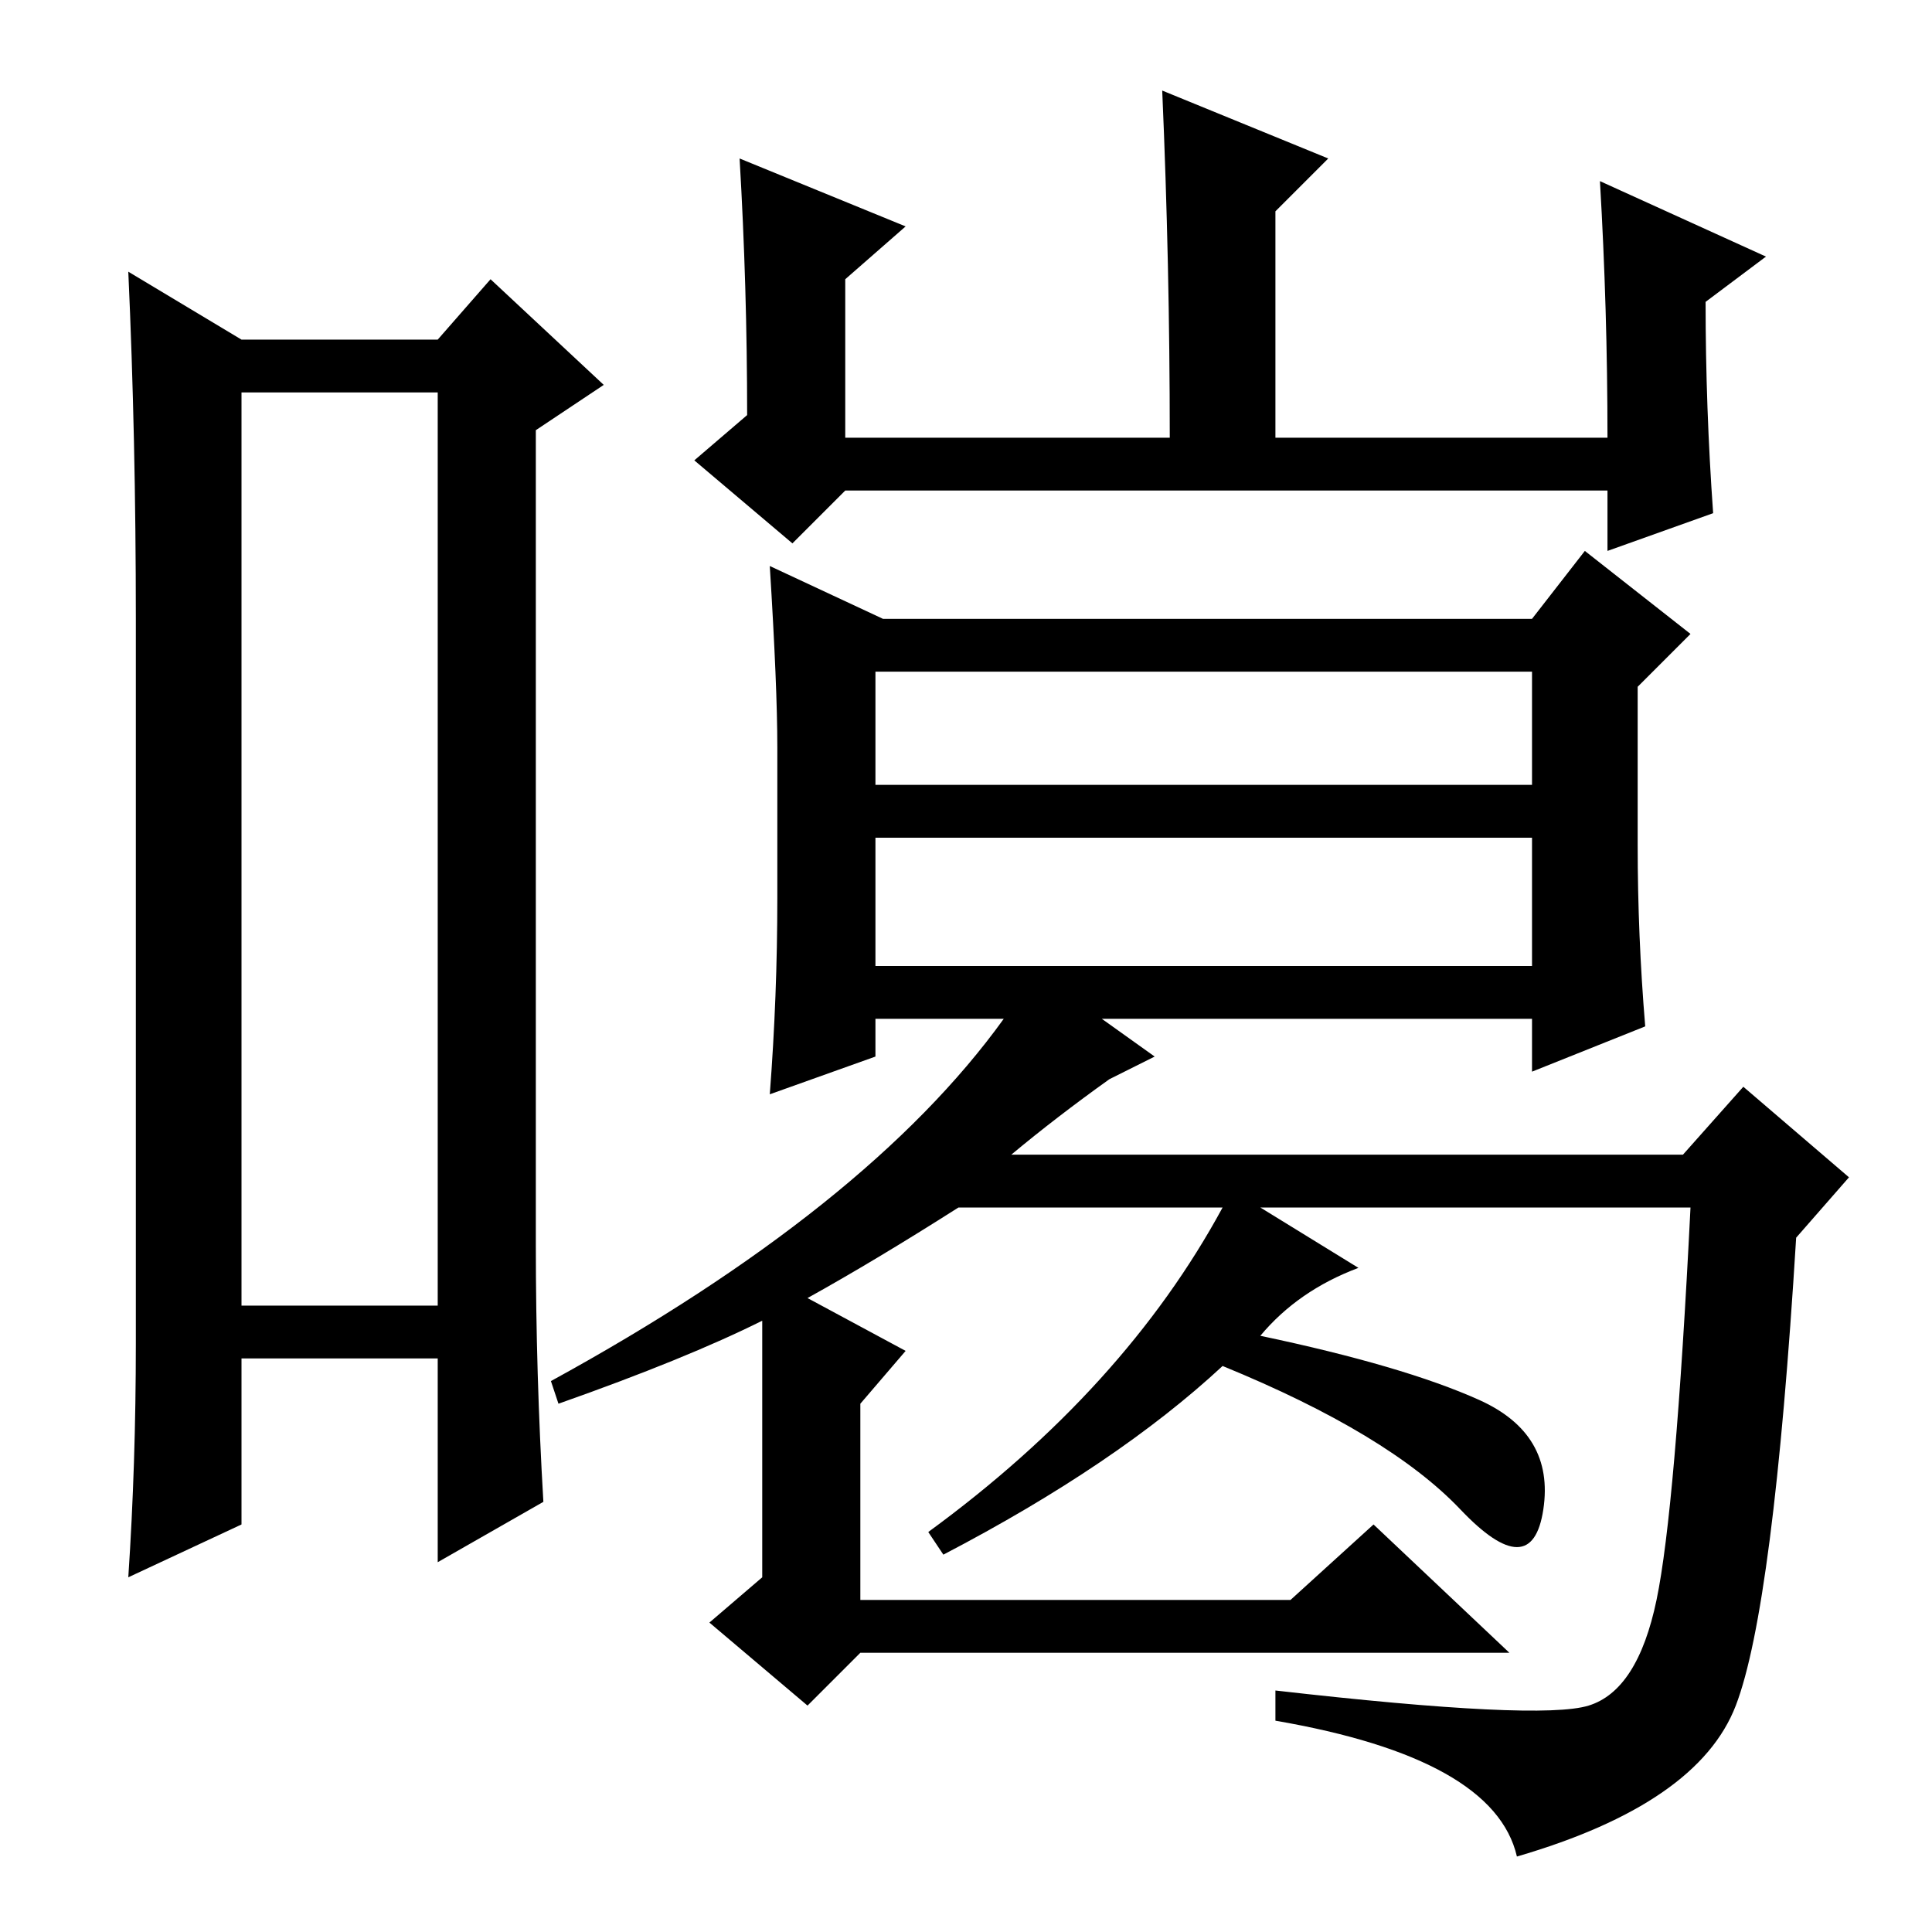 <?xml version="1.0" standalone="no"?>
<!DOCTYPE svg PUBLIC "-//W3C//DTD SVG 1.1//EN" "http://www.w3.org/Graphics/SVG/1.1/DTD/svg11.dtd" >
<svg xmlns="http://www.w3.org/2000/svg" xmlns:xlink="http://www.w3.org/1999/xlink" version="1.1" viewBox="0 -36 256 256">
  <g transform="matrix(1 0 0 -1 0 220)">
   <path fill="currentColor"
d="M32 204v-121h26v121h-26zM18 78v96q0 24 -1 46l15 -9h26l7 8l15 -14l-9 -6v-108q0 -17 1 -34l-14 -8v27h-26v-22l-15 -7q1 15 1 31zM101 81q-10 -5 -27 -11l-1 3q42 23 60 48h-17v-5l-14 -5q1 13 1 26v20q0 8 -1 24l15 -7h86l7 9l14 -11l-7 -7v-21q0 -12 1 -24l-15 -6v7
h-57l7 -5l-6 -3q-7 -5 -13 -10h89l8 9l14 -12l-7 -8q-3 -49 -8 -62t-29 -20q-3 13 -32 18v4q35 -4 41.5 -2t9 14t4.5 52h-57l13 -8q-8 -3 -13 -9q19 -4 29 -8.5t8.5 -14.5t-11 0t-31.5 19q-14 -13 -37 -25l-2 3q26 19 39 43h-35q-11 -7 -20 -12l13 -7l-6 -7v-26h57l11 10
l18 -17h-86l-7 -7l-13 11l7 6v34zM116 152h87v15h-87v-15zM116 128h87v17h-87v-17zM169 198h44q0 17 -1 34l22 -10l-8 -6q0 -14 1 -28l-14 -5v8h-101l-7 -7l-13 11l7 6q0 17 -1 34l22 -9l-8 -7v-21h43q0 23 -1 46l22 -9l-7 -7v-30z" />
  </g>

</svg>
